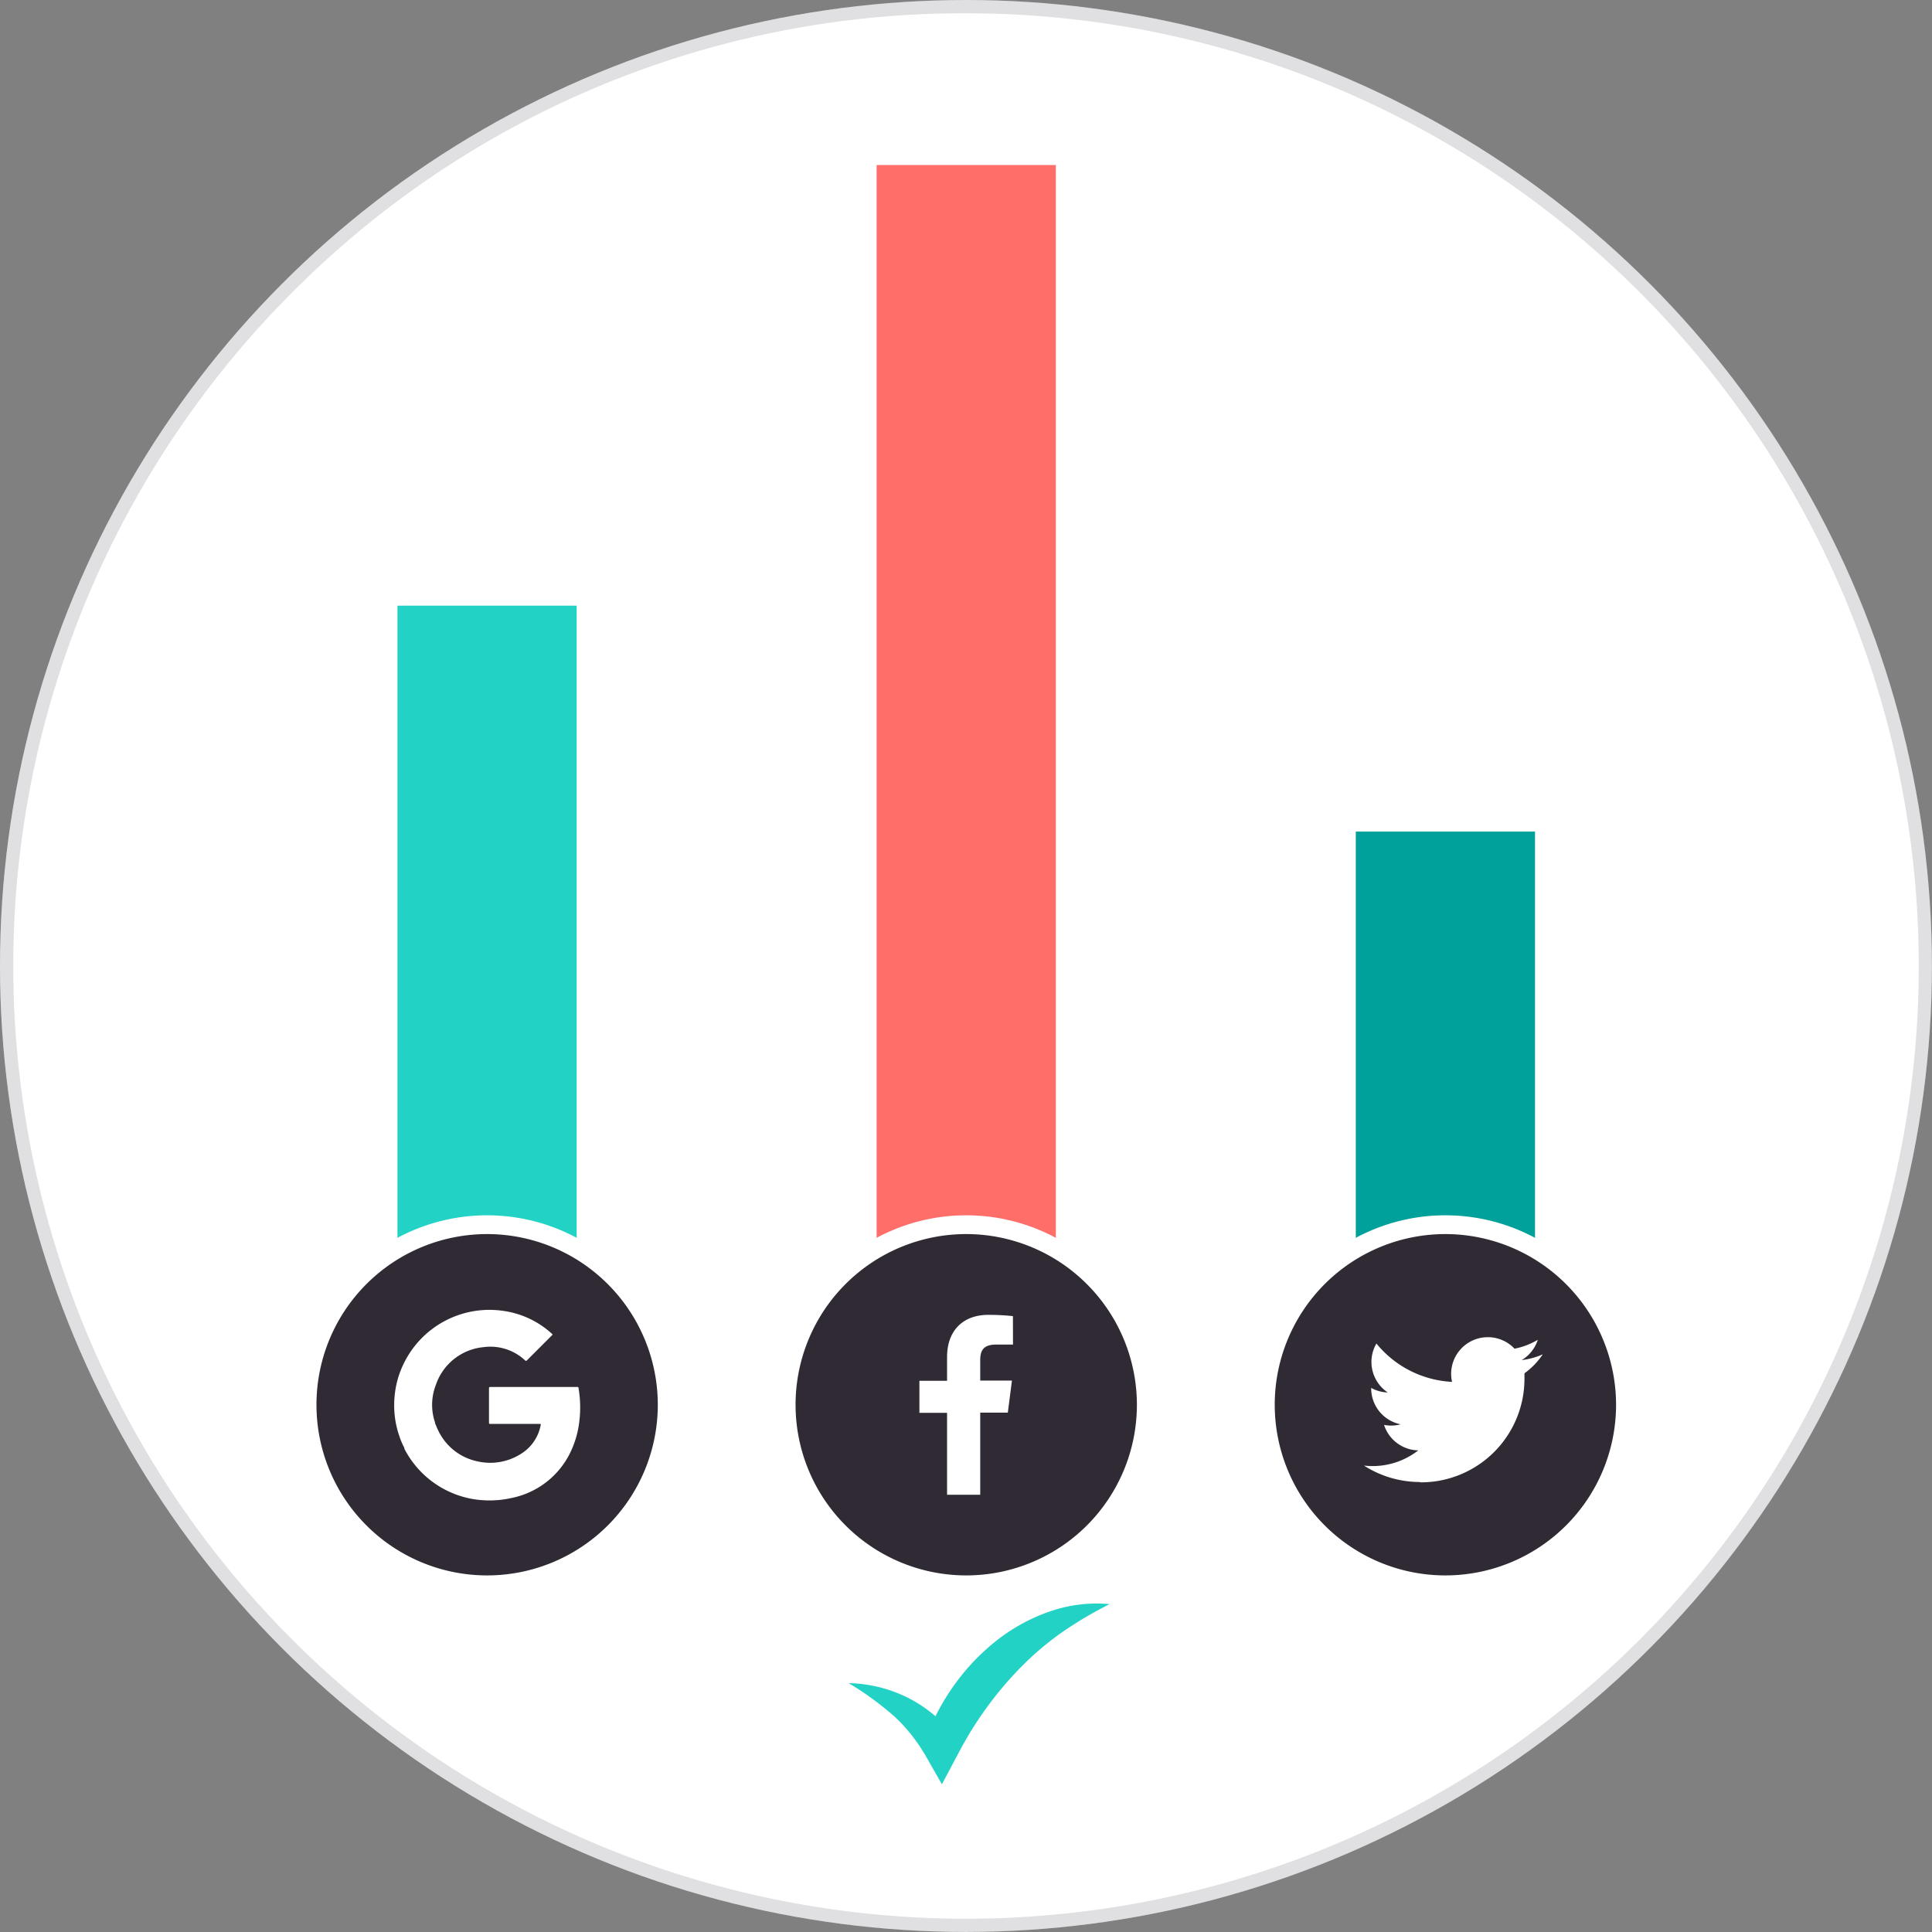 <svg xmlns="http://www.w3.org/2000/svg" viewBox="0 0 291.27 291.27"><rect x="0" y="0" width="291.27" height="291.27" fill="#808080" stroke="none"/><defs><style>.cls-1{fill:#fff;}.cls-2{opacity:0.15;}.cls-3{fill:#2f2a34;}.cls-4{fill:#22d3c5;}.cls-5{fill:#ff6e69;}.cls-6{fill:#00a19b;}</style></defs><title>graphArtboard 14</title><g id="apps_Development" data-name="apps Development"><circle class="cls-1" cx="145.63" cy="145.63" r="145.63"/><g class="cls-2"><path class="cls-3" d="M145.63,2A143.63,143.63,0,0,1,247.2,247.2,143.63,143.63,0,1,1,44.07,44.07,142.69,142.69,0,0,1,145.63,2m0-2A145.63,145.63,0,1,0,291.27,145.63,145.63,145.63,0,0,0,145.63,0Z"/></g><rect class="cls-4" x="59.92" y="91.31" width="27.02" height="102.98"/><rect class="cls-5" x="132.16" y="24.88" width="27.02" height="169.41"/><path class="cls-3" d="M145.67,184.64a27.14,27.14,0,1,0,27.14,27.14,27.14,27.14,0,0,0-27.14-27.14"/><path class="cls-1" d="M145.67,240.34a28.56,28.56,0,1,1,28.56-28.56,28.59,28.59,0,0,1-28.56,28.56m0-54.29a25.73,25.73,0,1,0,25.73,25.73,25.75,25.75,0,0,0-25.73-25.73"/><path class="cls-1" d="M152.72,202.71h-2.55c-2,0-2.39,1-2.39,2.35v3.08h4.78l-.62,4.83h-4.16v12.38h-5V213h-4.17v-4.83h4.17v-3.56c0-4.13,2.52-6.38,6.21-6.38a34.26,34.26,0,0,1,3.72.19Z"/><path class="cls-3" d="M73.42,184.64a27.14,27.14,0,1,0,27.14,27.14,27.14,27.14,0,0,0-27.14-27.14"/><path class="cls-1" d="M73.42,240.34A28.56,28.56,0,1,1,102,211.78a28.59,28.59,0,0,1-28.56,28.56m0-54.29a25.73,25.73,0,1,0,25.73,25.73,25.75,25.75,0,0,0-25.73-25.73"/><path class="cls-1" d="M87.23,209.28c0-.15-.09-.18-.23-.18H73.93c-.19,0-.21.06-.21.22q0,2.56,0,5.12c0,.19,0,.23.24.23h7.33c.26,0,.27,0,.21.26a6.5,6.5,0,0,1-3,4.28A8.62,8.62,0,0,1,72,220.32a8.46,8.46,0,0,1-5.92-4.63c-.19-.36-.31-.74-.49-1.11a1,1,0,0,0,0-.11,8.29,8.29,0,0,1,.12-5.68,8.42,8.42,0,0,1,7.17-5.69,7.65,7.65,0,0,1,6.29,2c.13.11.18.06.26,0l3.7-3.7c.22-.22.24-.16,0-.39h0a13.6,13.6,0,0,0-7.18-3.37,14.35,14.35,0,0,0-15.06,7.89,13.83,13.83,0,0,0-1.4,5,14.18,14.18,0,0,0,.47,5.2c.13.44.27.87.43,1.3a11,11,0,0,0,.57,1.25,1.25,1.25,0,0,0,0,.13,14.37,14.37,0,0,0,9.92,7.51,15.06,15.06,0,0,0,6.23-.08,12.58,12.58,0,0,0,8.72-6.56,14.5,14.5,0,0,0,1.51-5,17.2,17.2,0,0,0-.11-4.94"/><rect class="cls-6" x="204.4" y="125.37" width="27.02" height="68.93"/><path class="cls-3" d="M217.91,184.64a27.14,27.14,0,1,0,27.14,27.14,27.14,27.14,0,0,0-27.14-27.14"/><path class="cls-1" d="M217.91,240.34a28.56,28.56,0,1,1,28.56-28.56,28.59,28.59,0,0,1-28.56,28.56m0-54.29a25.73,25.73,0,1,0,25.73,25.73,25.76,25.76,0,0,0-25.73-25.73"/><path class="cls-1" d="M214.1,223.48a15.62,15.62,0,0,0,15.73-15.73c0-.24,0-.48,0-.71a11.24,11.24,0,0,0,2.76-2.86,11,11,0,0,1-3.18.87,5.55,5.55,0,0,0,2.43-3.06,11.07,11.07,0,0,1-3.51,1.34,5.53,5.53,0,0,0-9.42,5,15.7,15.7,0,0,1-11.4-5.78,5.53,5.53,0,0,0,1.71,7.38,5.49,5.49,0,0,1-2.5-.69s0,0,0,.07a5.53,5.53,0,0,0,4.44,5.42,5.53,5.53,0,0,1-2.5.09,5.54,5.54,0,0,0,5.16,3.84,11.18,11.18,0,0,1-8.19,2.29,15.65,15.65,0,0,0,8.48,2.48"/><path class="cls-4" d="M127.95,253.75a21,21,0,0,1,8.88,2.18,20.61,20.61,0,0,1,4,2.64,22.76,22.76,0,0,1,3.32,3.51l-4.73.53a24.36,24.36,0,0,1,.88-2.28c.31-.72.64-1.42,1-2.11a34.73,34.73,0,0,1,2.43-4,33.06,33.06,0,0,1,6.39-6.79,27.37,27.37,0,0,1,8.17-4.49,21.44,21.44,0,0,1,9-1.1,58.64,58.64,0,0,0-7.4,4.4,45,45,0,0,0-6.16,5.29,53.49,53.49,0,0,0-5.16,6.17c-.79,1.09-1.53,2.22-2.25,3.36l-1,1.73c-.33.56-.66,1.22-.91,1.68L142,269l-2.28-4a26.45,26.45,0,0,0-2.16-3.25,24.22,24.22,0,0,0-2.68-2.94A46.83,46.83,0,0,0,127.95,253.75Z"/></g></svg>